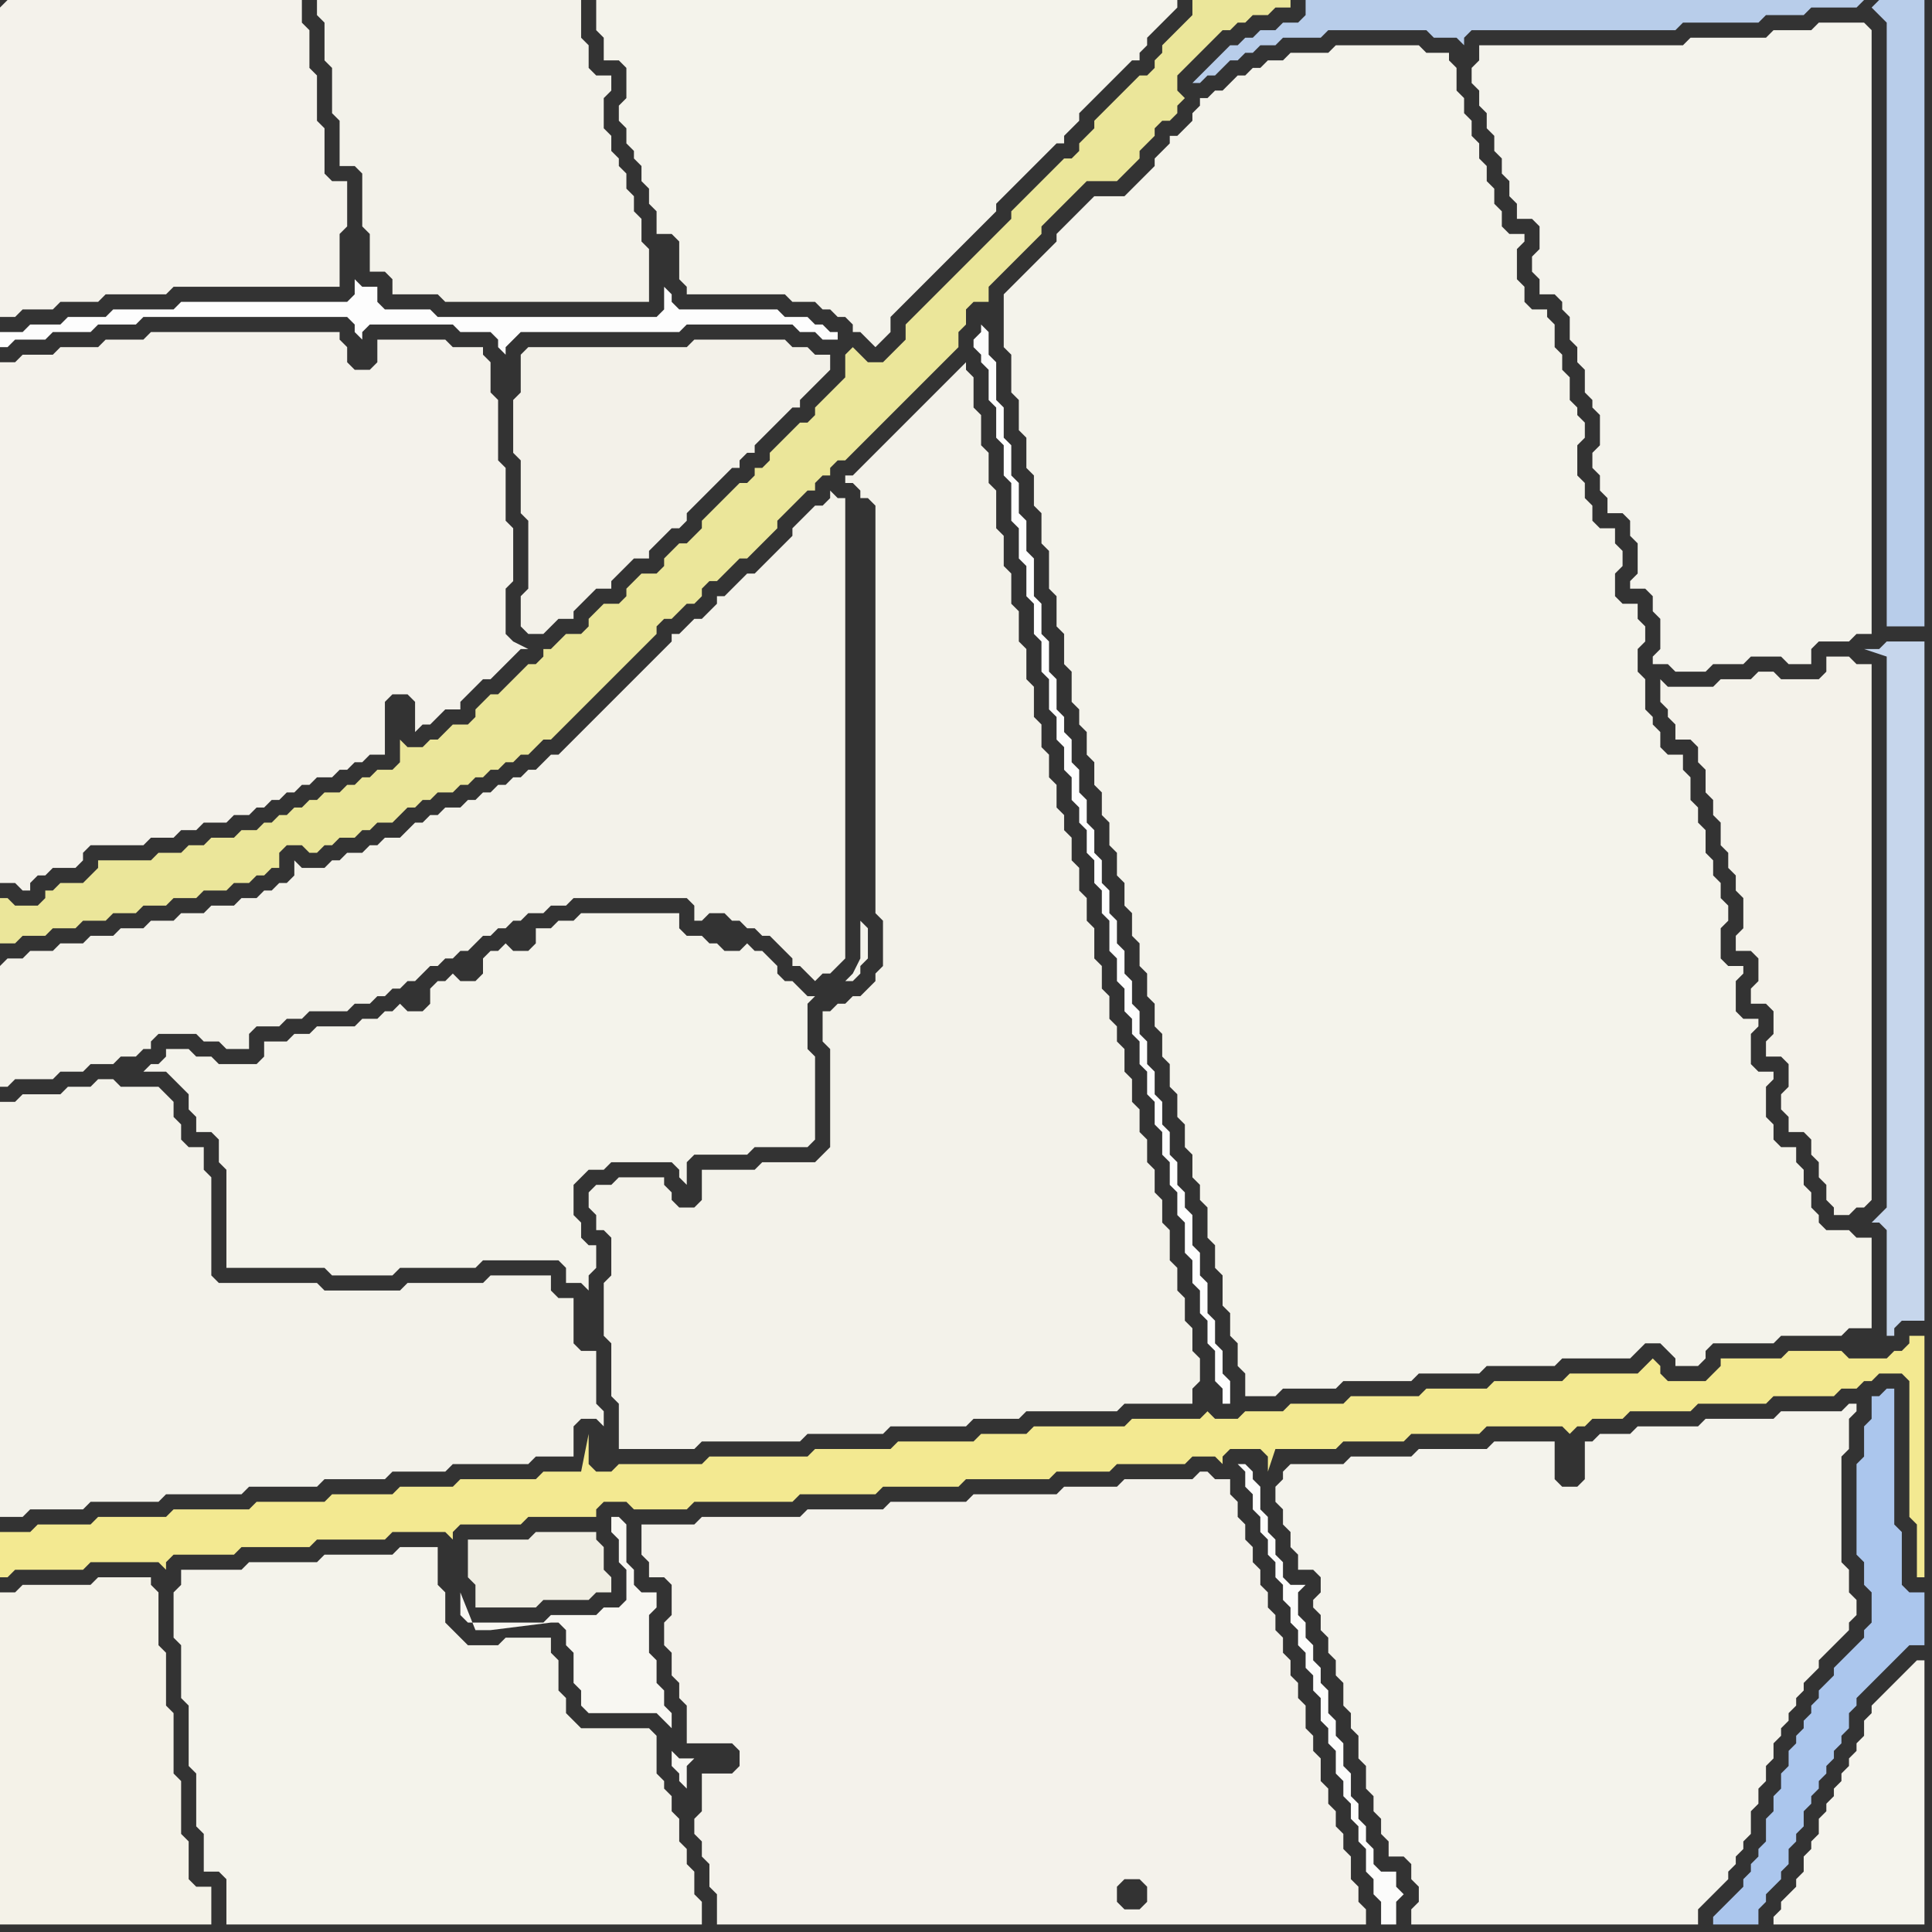 <svg width="256" height="256" xmlns="http://www.w3.org/2000/svg"><rect width="100%" height="100%" fill="#333333" stroke="none"/><script> 
var tempColor;
function hoverPath(evt){
obj = evt.target;
tempColor = obj.getAttribute("fill");
obj.setAttribute("fill","red");
//alert(tempColor);
//obj.setAttribute("stroke","red");}
function recoverPath(evt){
obj = evt.target;
obj.setAttribute("fill", tempColor);
//obj.setAttribute("stroke", tempColor);
}</script><path onmouseover="hoverPath(evt)" onmouseout="recoverPath(evt)" fill="rgb(243,242,234)" d="M  0,128l 0,16 1,0 1,-1 5,0 1,-1 3,0 1,-1 3,0 1,-1 2,0 1,-1 1,0 0,-1 1,-1 5,0 1,1 2,0 1,1 3,0 0,-2 1,-1 3,0 1,-1 2,0 1,-1 5,0 1,-1 2,0 1,-1 1,0 1,-1 1,0 1,-1 1,0 1,-1 1,-1 1,0 1,-1 1,0 1,-1 1,0 1,-1 1,-1 1,0 1,-1 1,0 1,-1 1,0 1,-1 2,0 1,-1 2,0 1,-1 15,0 1,1 0,2 1,0 1,-1 2,0 1,1 1,0 1,1 1,0 1,1 1,0 1,1 1,1 1,1 0,1 1,0 1,1 1,1 1,-1 1,0 1,-1 1,-1 0,-61 -1,0 -1,-1 0,1 -1,1 -1,0 -1,1 -1,1 -1,1 0,1 -1,1 -1,1 -1,1 -1,1 -1,1 -1,0 -1,1 -1,1 -1,1 -1,0 0,1 -1,1 -1,1 -1,0 -1,1 -1,1 -1,0 0,1 -1,1 -2,2 -1,1 -1,1 -1,1 -1,1 -1,1 -1,1 -1,1 -1,1 -1,1 -1,1 -1,1 -1,1 -1,0 -1,1 -1,1 -1,0 -1,1 -1,0 -1,1 -1,0 -1,1 -1,0 -1,1 -1,0 -1,1 -2,0 -1,1 -1,0 -1,1 -1,0 -1,1 -1,1 -2,0 -1,1 -1,0 -1,1 -2,0 -1,1 -1,0 -1,1 -3,0 -1,-1 0,2 -1,1 -1,0 -1,1 -1,0 -1,1 -2,0 -1,1 -3,0 -1,1 -3,0 -1,1 -3,0 -1,1 -3,0 -1,1 -3,0 -1,1 -3,0 -1,1 -3,0 -1,1 -2,0 -1,1Z"/>
<path onmouseover="hoverPath(evt)" onmouseout="recoverPath(evt)" fill="rgb(235,230,154)" d="M  2,120l 0,0 -1,-1 -1,0 0,6 2,0 1,-1 3,0 1,-1 3,0 1,-1 3,0 1,-1 3,0 1,-1 3,0 1,-1 3,0 1,-1 3,0 1,-1 2,0 1,-1 1,0 1,-1 1,0 0,-2 1,-1 2,0 1,1 1,0 1,-1 1,0 1,-1 2,0 1,-1 1,0 1,-1 2,0 1,-1 1,-1 1,0 1,-1 1,0 1,-1 2,0 1,-1 1,0 1,-1 1,0 1,-1 1,0 1,-1 1,0 1,-1 1,0 1,-1 1,-1 1,0 1,-1 1,-1 1,-1 1,-1 1,-1 1,-1 1,-1 1,-1 1,-1 1,-1 1,-1 1,-1 1,-1 1,-1 0,-1 1,-1 1,0 1,-1 1,-1 1,0 1,-1 0,-1 1,-1 1,0 1,-1 1,-1 1,-1 1,0 2,-2 1,-1 1,-1 0,-1 2,-2 1,-1 1,-1 1,0 0,-1 1,-1 1,0 0,-1 1,-1 1,0 1,-1 1,-1 1,-1 1,-1 1,-1 1,-1 1,-1 4,-4 1,-1 1,-1 1,-1 1,-1 0,-2 1,-1 0,-2 1,-1 2,0 0,-2 1,-1 1,-1 1,-1 1,-1 1,-1 1,-1 1,-1 0,-1 2,-2 1,-1 1,-1 1,-1 1,-1 4,0 1,-1 1,-1 1,-1 0,-1 1,-1 1,-1 0,-1 1,-1 1,0 1,-1 0,-1 1,-1 -1,-1 0,-2 1,-1 1,-1 1,-1 1,-1 1,-1 1,-1 1,0 1,-1 1,0 1,-1 2,0 1,-1 2,0 0,-1 -13,0 0,2 -1,1 -1,1 -1,1 -1,1 0,1 -1,1 0,1 -1,1 -1,0 -1,1 -1,1 -1,1 -1,1 -1,1 -1,1 0,1 -1,1 -1,1 0,1 -1,1 -1,0 -1,1 -1,1 -1,1 -1,1 -1,1 -1,1 -1,1 0,1 -1,1 -1,1 -4,4 -1,1 -4,4 -1,1 -1,1 -1,1 0,2 -1,1 -1,1 -1,1 -2,0 -1,-1 -1,-1 -1,1 0,3 -1,1 -2,2 -1,1 0,1 -1,1 -1,0 -1,1 -1,1 -1,1 -1,1 0,1 -1,1 -1,0 0,1 -1,1 -1,0 -1,1 -1,1 -1,1 -1,1 -1,1 0,1 -1,1 -1,1 -1,0 -2,2 0,1 -1,1 -2,0 -1,1 -1,1 0,1 -1,1 -2,0 -2,2 0,1 -1,1 -2,0 -2,2 -1,0 0,1 -1,1 -1,0 -1,1 -1,1 -1,1 -1,1 -1,0 -1,1 -1,1 0,1 -1,1 -2,0 -1,1 -1,1 -1,0 -1,1 -2,0 -1,-1 0,3 -1,1 -2,0 -1,1 -1,0 -1,1 -1,0 -1,1 -2,0 -1,1 -1,0 -1,1 -1,0 -1,1 -1,0 -1,1 -1,0 -1,1 -2,0 -1,1 -3,0 -1,1 -2,0 -1,1 -3,0 -1,1 -7,0 0,1 -2,2 -3,0 -1,1 -1,0 0,1 -1,1Z"/>
<path onmouseover="hoverPath(evt)" onmouseout="recoverPath(evt)" fill="rgb(244,243,235)" d="M  27,208l -3,0 0,2 -1,1 0,6 1,1 0,7 1,1 0,8 1,1 0,7 1,1 0,5 2,0 1,1 0,6 63,0 0,-3 -1,-1 0,-3 -1,-1 0,-2 -1,-1 0,-3 -1,-1 0,-2 -1,-1 0,-1 -1,-1 0,-5 -1,-1 -9,0 -1,-1 -1,-1 0,-2 -1,-1 0,-4 -1,-1 0,-2 -6,0 -1,1 -4,0 -1,-1 -1,-1 -1,-1 0,-4 -1,-1 0,-5 -5,0 -1,1 -9,0 -1,1 -9,0 -1,1Z"/>
<path onmouseover="hoverPath(evt)" onmouseout="recoverPath(evt)" fill="rgb(244,243,235)" d="M  29,141l 0,0 -1,-1 -2,0 -1,-1 -3,0 0,1 -1,1 -1,0 -1,1 3,0 1,1 1,1 1,1 0,2 1,1 0,2 2,0 1,1 0,3 1,1 0,13 13,0 1,1 8,0 1,-1 10,0 1,-1 10,0 1,1 0,2 2,0 1,1 0,-2 1,-1 0,-3 -1,0 -1,-1 0,-2 -1,-1 0,-4 1,-1 1,-1 2,0 1,-1 8,0 1,1 0,1 1,1 0,-3 1,-1 7,0 1,-1 7,0 1,-1 0,-11 -1,-1 0,-6 1,-1 -1,0 -1,-1 -1,-1 -1,0 -1,-1 0,-1 -1,-1 -1,-1 -1,0 -1,-1 -1,1 -2,0 -1,-1 -1,0 -1,-1 -2,0 -1,-1 0,-2 -13,0 -1,1 -2,0 -1,1 -2,0 0,2 -1,1 -2,0 -1,-1 -1,1 -1,0 -1,1 0,2 -1,1 -2,0 -1,-1 -1,1 -1,0 -1,1 0,2 -1,1 -2,0 -1,-1 -1,1 -1,0 -1,1 -2,0 -1,1 -5,0 -1,1 -2,0 -1,1 -3,0 0,2 -1,1 -5,0 83,-11 1,0 1,-1 0,-1 1,-1 0,-4 -1,-1 0,5 -1,2 -1,1 -83,11Z"/>
<path onmouseover="hoverPath(evt)" onmouseout="recoverPath(evt)" fill="rgb(243,241,233)" d="M  69,48l 0,4 -1,1 0,7 1,1 0,7 1,1 0,9 -1,1 0,4 1,1 2,0 1,-1 0,0 1,-1 2,0 0,-1 1,-1 1,-1 1,-1 2,0 0,-1 1,-1 1,-1 1,-1 2,0 0,-1 1,-1 1,-1 1,-1 1,0 1,-1 0,-1 1,-1 1,-1 1,-1 1,-1 1,-1 1,-1 1,0 0,-1 1,-1 1,0 0,-1 1,-1 1,-1 1,-1 1,-1 1,-1 1,0 0,-1 1,-1 1,-1 1,-1 1,-1 0,-2 -2,0 -1,-1 -2,0 -1,-1 -12,0 -1,1 -21,0 -1,1Z"/>
<path onmouseover="hoverPath(evt)" onmouseout="recoverPath(evt)" fill="rgb(244,242,235)" d="M  0,1l 0,41 2,0 1,-1 4,0 1,-1 5,0 1,-1 8,0 1,-1 22,0 0,-7 1,-1 0,-6 -2,0 -1,-1 0,-6 -1,-1 0,-6 -1,-1 0,-5 -1,-1 0,-3 -39,0 -1,1Z"/>
<path onmouseover="hoverPath(evt)" onmouseout="recoverPath(evt)" fill="rgb(243,242,234)" d="M  0,161l 0,40 3,0 1,-1 7,0 1,-1 9,0 1,-1 10,0 1,-1 9,0 1,-1 8,0 1,-1 7,0 1,-1 10,0 1,-1 5,0 0,-4 1,-1 2,0 1,1 0,-2 -1,-1 0,-7 -2,0 -1,-1 0,-6 -2,0 -1,-1 0,-2 -8,0 -1,1 -10,0 -1,1 -10,0 -1,-1 -13,0 -1,-1 0,-13 -1,-1 0,-3 -2,0 -1,-1 0,-2 -1,-1 0,-2 -1,-1 -1,-1 -5,0 -1,-1 -2,0 -1,1 -3,0 -1,1 -5,0 -1,1 -2,0Z"/>
<path onmouseover="hoverPath(evt)" onmouseout="recoverPath(evt)" fill="rgb(243,233,145)" d="M  0,205l 0,4 1,0 1,-1 9,0 1,-1 9,0 1,1 0,-1 1,-1 8,0 1,-1 9,0 1,-1 9,0 1,-1 7,0 1,1 0,-1 1,-1 8,0 1,-1 9,0 0,-1 1,-1 3,0 1,1 7,0 1,-1 13,0 1,-1 10,0 1,-1 10,0 1,-1 11,0 1,-1 7,0 1,-1 9,0 1,-1 3,0 1,1 0,-1 1,-1 4,0 1,1 0,2 1,-3 8,0 1,-1 8,0 1,-1 9,0 1,-1 10,0 1,1 0,0 1,-1 1,0 1,-1 4,0 1,-1 8,0 1,-1 9,0 1,-1 8,0 1,-1 2,0 1,-1 1,0 1,-1 3,0 1,1 0,18 1,1 0,7 1,0 0,-32 -2,0 0,1 -1,1 -1,0 -1,1 -5,0 -1,-1 -7,0 -1,1 -8,0 0,1 -1,1 -1,1 -5,0 -1,-1 0,-1 -1,-1 -1,1 0,0 -1,1 -9,0 -1,1 -9,0 -1,1 -8,0 -1,1 -9,0 -1,1 -7,0 -1,1 -5,0 -1,1 -3,0 -1,-1 0,0 -1,1 -9,0 -1,1 -12,0 -1,1 -6,0 -1,1 -10,0 -1,1 -10,0 -1,1 -13,0 -1,1 -11,0 -1,1 -2,0 -1,-1 0,-4 -1,5 -5,0 -1,1 -10,0 -1,1 -7,0 -1,1 -8,0 -1,1 -9,0 -1,1 -10,0 -1,1 -9,0 -1,1 -7,0 -1,1 -4,0Z"/>
<path onmouseover="hoverPath(evt)" onmouseout="recoverPath(evt)" fill="rgb(243,242,234)" d="M  46,0l -4,0 0,2 1,1 0,5 1,1 0,6 1,1 0,6 2,0 1,1 0,7 1,1 0,5 2,0 1,1 0,2 6,0 1,1 27,0 0,-7 -1,-1 0,-3 -1,-1 0,-2 -1,-1 0,-2 -1,-1 0,-1 -1,-1 0,-2 -1,-1 0,-4 1,-1 0,-2 -2,0 -1,-1 0,-3 -1,-1 0,-5Z"/>
<path onmouseover="hoverPath(evt)" onmouseout="recoverPath(evt)" fill="rgb(244,243,235)" d="M  83,0l -4,0 0,4 1,1 0,3 2,0 1,1 0,4 -1,1 0,2 1,1 0,2 1,1 0,1 1,1 0,2 1,1 0,2 1,1 0,3 2,0 1,1 0,5 1,1 0,1 13,0 1,1 3,0 1,1 1,0 1,1 1,0 1,1 0,1 1,0 1,1 1,1 1,-1 1,-1 0,-2 1,-1 1,-1 1,-1 1,-1 1,-1 1,-1 1,-1 1,-1 1,-1 1,-1 1,-1 1,-1 1,-1 1,-1 0,-1 1,-1 1,-1 1,-1 1,-1 1,-1 1,-1 1,-1 1,-1 1,0 0,-1 1,-1 1,-1 0,-1 5,-5 1,-1 1,-1 1,0 0,-1 1,-1 0,-1 2,-2 1,-1 1,-1 0,-1Z"/>
<path onmouseover="hoverPath(evt)" onmouseout="recoverPath(evt)" fill="rgb(244,242,235)" d="M  93,237l 0,3 -1,1 0,2 1,1 0,2 1,1 0,3 1,1 0,4 86,0 0,-2 -1,-1 0,-2 -1,-1 0,-3 -1,-1 0,-2 -1,-1 0,-2 -1,-1 0,-2 -1,-1 0,-3 -1,-1 0,-2 -1,-1 0,-3 -1,-1 0,-2 -1,-1 0,-2 -1,-1 0,-2 -1,-1 0,-2 -1,-1 0,-2 -1,-1 0,-2 -1,-1 0,-2 -1,-1 0,-2 -1,-1 0,-2 -1,-1 0,-2 -2,0 -1,-1 -1,0 -1,1 -9,0 -1,1 -7,0 -1,1 -11,0 -1,1 -10,0 -1,1 -10,0 -1,1 -13,0 -1,1 -7,0 0,4 1,1 0,2 2,0 1,1 0,4 -1,1 0,3 1,1 0,3 1,1 0,2 1,1 0,5 6,0 1,1 0,2 -1,1 -4,0 0,2 58,16 -2,0 -1,-1 0,-2 1,-1 2,0 1,1 0,2 -1,1 -58,-16Z"/>
<path onmouseover="hoverPath(evt)" onmouseout="recoverPath(evt)" fill="rgb(244,243,235)" d="M  160,13l -1,0 0,1 -1,1 0,1 -1,1 -1,1 -1,0 0,1 -1,1 -1,1 0,1 -3,3 -1,1 -4,0 -1,1 -1,1 -3,3 0,1 -1,1 -1,1 -1,1 -1,1 -1,1 -1,1 -1,1 0,7 1,1 0,5 1,1 0,4 1,1 0,4 1,1 0,4 1,1 0,4 1,1 0,5 1,1 0,4 1,1 0,4 1,1 0,4 1,1 0,2 1,1 0,3 1,1 0,3 1,1 0,3 1,1 0,3 1,1 0,3 1,1 0,3 1,1 0,3 1,1 0,3 1,1 0,3 1,1 0,3 1,1 0,3 1,1 0,3 1,1 0,3 1,1 0,3 1,1 0,3 1,1 0,2 1,1 0,4 1,1 0,3 1,1 0,4 1,1 0,3 1,1 0,3 1,1 0,3 4,0 1,-1 7,0 1,-1 9,0 1,-1 8,0 1,-1 9,0 1,-1 9,0 1,-1 1,-1 2,0 1,1 1,1 0,1 3,0 1,-1 0,-1 1,-1 8,0 1,-1 8,0 1,-1 3,0 0,-12 -2,0 -1,-1 -3,0 -1,-1 0,-1 -1,-1 0,-2 -1,-1 0,-2 -1,-1 0,-2 -2,0 -1,-1 0,-2 -1,-1 0,-4 1,-1 0,-1 -2,0 -1,-1 0,-4 1,-1 0,-1 -2,0 -1,-1 0,-4 1,-1 0,-1 -2,0 -1,-1 0,-4 1,-1 0,-2 -1,-1 0,-2 -1,-1 0,-2 -1,-1 0,-3 -1,-1 0,-2 -1,-1 0,-3 -1,-1 0,-2 -2,0 -1,-1 0,-2 -1,-1 0,-1 -1,-1 0,-4 -1,-1 0,-3 1,-1 0,-2 -1,-1 0,-2 -2,0 -1,-1 0,-3 1,-1 0,-2 -1,-1 0,-2 -2,0 -1,-1 0,-2 -1,-1 0,-2 -1,-1 0,-4 1,-1 0,-2 -1,-1 0,-1 -1,-1 0,-3 -1,-1 0,-2 -1,-1 0,-3 -1,-1 0,-1 -2,0 -1,-1 0,-2 -1,-1 0,-4 1,-1 0,-1 -2,0 -1,-1 0,-2 -1,-1 0,-2 -1,-1 0,-2 -1,-1 0,-2 -1,-1 0,-2 -1,-1 0,-2 -1,-1 0,-3 -1,-1 0,-1 -3,0 -1,-1 -11,0 -1,1 -5,0 -1,1 -2,0 -1,1 -1,0 -1,1 -1,0 -1,1 -1,1 -1,0 -1,1Z"/>
<path onmouseover="hoverPath(evt)" onmouseout="recoverPath(evt)" fill="rgb(184,205,234)" d="M  248,1l 0,0 1,1 1,1 0,80 5,0 0,-83 -6,0 -1,1 -1,-1 -74,0 0,2 -1,1 -2,0 -1,1 -2,0 -1,1 -1,0 -1,1 -1,0 -1,1 -1,1 -1,1 -1,1 -1,1 1,0 1,-1 1,0 1,-1 0,0 1,-1 1,0 1,-1 1,0 1,-1 2,0 1,-1 5,0 1,-1 13,0 1,1 3,0 1,1 0,-1 1,-1 27,0 1,-1 10,0 1,-1 5,0 1,-1 6,0 1,-1 1,1Z"/>
<path onmouseover="hoverPath(evt)" onmouseout="recoverPath(evt)" fill="rgb(171,198,237)" d="M  249,185l -1,0 0,3 -1,1 0,4 -1,1 0,12 1,1 0,3 1,1 0,4 -1,1 0,1 -1,1 -1,1 -1,1 -1,1 0,1 -1,1 -1,1 0,1 -1,1 0,1 -1,1 0,1 -1,1 0,1 -1,1 0,2 -1,1 0,2 -1,1 0,2 -1,1 0,3 -1,1 0,1 -1,1 0,1 -1,1 0,1 -1,1 -1,1 -1,1 -1,1 0,1 6,0 0,-2 1,-1 0,-1 1,-1 1,-1 0,-1 1,-1 0,-2 1,-1 0,-1 1,-1 0,-2 1,-1 0,-1 1,-1 0,-1 1,-1 0,-1 1,-1 0,-1 1,-1 0,-1 1,-1 0,-2 1,-1 0,-1 1,-1 1,-1 2,-2 1,-1 2,-2 2,0 0,-7 -2,0 -1,-1 0,-7 -1,-1 0,-18 -1,0 -1,1Z"/>
<path onmouseover="hoverPath(evt)" onmouseout="recoverPath(evt)" fill="rgb(245,244,237)" d="M  253,221l -2,2 -1,1 -1,1 -1,1 0,1 -1,1 0,2 -1,1 0,1 -1,1 0,1 -1,1 0,1 -1,1 0,1 -1,1 0,1 -1,1 0,2 -1,1 0,1 -1,1 0,2 -1,1 0,1 -1,1 -1,1 0,1 -1,1 0,1 20,0 0,-35 -1,0 -1,1Z"/>
<path onmouseover="hoverPath(evt)" onmouseout="recoverPath(evt)" fill="rgb(244,242,235)" d="M  0,50l 0,67 2,0 1,1 1,0 0,-1 1,-1 1,0 1,-1 3,0 1,-1 0,-1 1,-1 7,0 1,-1 3,0 1,-1 2,0 1,-1 3,0 1,-1 2,0 1,-1 1,0 1,-1 1,0 1,-1 1,0 1,-1 1,0 1,-1 2,0 1,-1 1,0 1,-1 1,0 1,-1 2,0 0,-7 1,-1 2,0 1,1 0,4 1,-1 1,0 1,-1 1,-1 2,0 0,-1 1,-1 1,-1 1,-1 1,0 1,-1 2,-2 1,-1 1,0 -2,-1 0,0 -1,-1 0,-6 1,-1 0,-7 -1,-1 0,-7 -1,-1 0,-8 -1,-1 0,-4 -1,-1 0,-1 -4,0 -1,-1 -9,0 0,3 -1,1 -2,0 -1,-1 0,-2 -1,-1 0,-1 -25,0 -1,1 -5,0 -1,1 -5,0 -1,1 -4,0 -1,1 -2,0Z"/>
<path onmouseover="hoverPath(evt)" onmouseout="recoverPath(evt)" fill="rgb(252,252,251)" d="M  165,194l -1,0 1,1 0,2 1,1 0,2 1,1 0,2 1,1 0,2 1,1 0,2 1,1 0,2 1,1 0,2 1,1 0,2 1,1 0,2 1,1 0,2 1,1 0,3 1,1 0,2 1,1 0,3 1,1 0,2 1,1 0,2 1,1 0,2 1,1 0,3 1,1 0,2 1,1 0,3 2,0 0,-3 1,-1 -1,-1 0,-2 -2,0 -1,-1 0,-2 -1,-1 0,-2 -1,-1 0,-2 -1,-1 0,-3 -1,-1 0,-3 -1,-1 0,-2 -1,-1 0,-3 -1,-1 0,-2 -1,-1 0,-2 -1,-1 0,-2 -1,-1 0,-3 1,-1 -2,0 -1,-1 0,-2 -1,-1 0,-2 -1,-1 0,-2 -1,-1 0,-3 -1,-1 0,-1 -1,-1Z"/>
<path onmouseover="hoverPath(evt)" onmouseout="recoverPath(evt)" fill="rgb(198,214,236)" d="M  250,90l 0,70 -1,1 -1,1 1,0 1,1 0,14 1,0 0,-1 1,-1 3,0 0,-90 -5,0 -1,1 -2,0 3,1Z"/>
<path onmouseover="hoverPath(evt)" onmouseout="recoverPath(evt)" fill="rgb(244,242,232)" d="M  1,211l -1,0 0,44 28,0 0,-5 -2,0 -1,-1 0,-5 -1,-1 0,-7 -1,-1 0,-8 -1,-1 0,-7 -1,-1 0,-7 -1,-1 0,-1 -7,0 -1,1 -9,0 -1,1Z"/>
<path onmouseover="hoverPath(evt)" onmouseout="recoverPath(evt)" fill="rgb(253,253,253)" d="M  48,45l 0,-1 1,-1 11,0 1,1 4,0 1,1 0,1 1,1 0,-1 1,-1 0,0 1,-1 21,0 1,-1 14,0 1,1 2,0 1,1 2,0 0,-1 -1,0 -1,-1 -1,0 -1,-1 -3,0 -1,-1 -13,0 -1,-1 0,-1 -1,-1 0,3 -1,1 -29,0 -1,-1 -6,0 -1,-1 0,-2 -2,0 -1,-1 0,2 -1,1 -22,0 -1,1 -8,0 -1,1 -5,0 -1,1 -4,0 -1,1 -3,0 0,2 1,0 1,-1 4,0 1,-1 5,0 1,-1 5,0 1,-1 27,0 1,1 0,1 1,1Z"/>
<path onmouseover="hoverPath(evt)" onmouseout="recoverPath(evt)" fill="rgb(240,238,227)" d="M  63,211l 0,2 8,0 1,-1 6,0 1,-1 2,0 0,-2 -1,-1 0,-3 -1,-1 0,-1 -8,0 -1,1 -8,0 0,5 1,1Z"/>
<path onmouseover="hoverPath(evt)" onmouseout="recoverPath(evt)" fill="rgb(243,242,234)" d="M  79,157l 0,0 -1,1 0,2 1,1 0,2 1,0 1,1 0,5 -1,1 0,7 1,1 0,7 1,1 0,6 10,0 1,-1 13,0 1,-1 10,0 1,-1 10,0 1,-1 6,0 1,-1 12,0 1,-1 9,0 0,-2 1,-1 0,-3 -1,-1 0,-3 -1,-1 0,-3 -1,-1 0,-3 -1,-1 0,-4 -1,-1 0,-3 -1,-1 0,-3 -1,-1 0,-3 -1,-1 0,-3 -1,-1 0,-3 -1,-1 0,-3 -1,-1 0,-2 -1,-1 0,-3 -1,-1 0,-3 -1,-1 0,-4 -1,-1 0,-3 -1,-1 0,-3 -1,-1 0,-3 -1,-1 0,-2 -1,-1 0,-3 -1,-1 0,-3 -1,-1 0,-3 -1,-1 0,-4 -1,-1 0,-4 -1,-1 0,-4 -1,-1 0,-4 -1,-1 0,-4 -1,-1 0,-5 -1,-1 0,-4 -1,-1 0,-4 -1,-1 0,-4 -1,-1 0,-1 -1,1 0,0 -1,1 -1,1 -1,1 -1,1 -1,1 -3,3 -1,1 -1,1 -1,1 -1,1 -1,1 -1,1 -1,0 0,1 1,0 1,1 0,1 1,0 1,1 0,54 1,1 0,6 -1,1 0,1 -1,1 -1,1 -1,0 -1,1 -1,0 -1,1 -1,0 0,4 1,1 0,13 -1,1 -1,1 -7,0 -1,1 -7,0 0,4 -1,1 -2,0 -1,-1 0,-1 -1,-1 0,-1 -6,0 -1,1Z"/>
<path onmouseover="hoverPath(evt)" onmouseout="recoverPath(evt)" fill="rgb(248,247,242)" d="M  83,227l 4,0 1,1 1,1 0,-2 -1,-1 0,-2 -1,-1 0,-3 -1,-1 0,-5 1,-1 0,-2 -2,0 -1,-1 0,-2 -1,-1 0,-5 -1,-1 -1,0 0,2 1,1 0,3 1,1 0,4 -1,1 -2,0 -1,1 -6,0 -1,1 -10,0 -1,-1 0,-3 2,5 2,0 8,-1 1,0 1,1 0,2 1,1 0,4 1,1 0,2 1,1 5,0 6,5 0,2 1,1 0,1 1,1 0,-3 1,-1 -2,0 -1,-1 -6,-5Z"/>
<path onmouseover="hoverPath(evt)" onmouseout="recoverPath(evt)" fill="rgb(253,253,253)" d="M  130,43l 0,1 -1,1 0,1 1,1 0,1 1,1 0,4 1,1 0,4 1,1 0,4 1,1 0,5 1,1 0,4 1,1 0,4 1,1 0,4 1,1 0,4 1,1 0,4 1,1 0,3 1,1 0,3 1,1 0,3 1,1 0,2 1,1 0,3 1,1 0,3 1,1 0,3 1,1 0,4 1,1 0,3 1,1 0,3 1,1 0,2 1,1 0,3 1,1 0,3 1,1 0,3 1,1 0,3 1,1 0,3 1,1 0,3 1,1 0,4 1,1 0,3 1,1 0,3 1,1 0,3 1,1 0,4 1,1 0,2 1,0 0,-3 -1,-1 0,-3 -1,-1 0,-3 -1,-1 0,-4 -1,-1 0,-3 -1,-1 0,-4 -1,-1 0,-2 -1,-1 0,-3 -1,-1 0,-3 -1,-1 0,-3 -1,-1 0,-3 -1,-1 0,-3 -1,-1 0,-3 -1,-1 0,-3 -1,-1 0,-3 -1,-1 0,-3 -1,-1 0,-3 -1,-1 0,-3 -1,-1 0,-3 -1,-1 0,-3 -1,-1 0,-3 -1,-1 0,-3 -1,-1 0,-2 -1,-1 0,-4 -1,-1 0,-4 -1,-1 0,-4 -1,-1 0,-5 -1,-1 0,-4 -1,-1 0,-4 -1,-1 0,-4 -1,-1 0,-4 -1,-1 0,-5 -1,-1 0,-3 -1,-1 1,-1Z"/>
<path onmouseover="hoverPath(evt)" onmouseout="recoverPath(evt)" fill="rgb(244,243,236)" d="M  170,195l 0,1 -1,1 0,2 1,1 0,2 1,1 0,2 1,1 0,2 2,0 1,1 0,2 -1,1 0,1 1,1 0,2 1,1 0,2 1,1 0,2 1,1 0,3 1,1 0,2 1,1 0,3 1,1 0,3 1,1 0,2 1,1 0,2 1,1 0,2 2,0 1,1 0,2 1,1 0,2 -1,1 0,2 38,0 0,-2 1,-1 1,-1 1,-1 1,-1 0,-1 1,-1 0,-1 1,-1 0,-1 1,-1 0,-3 1,-1 0,-2 1,-1 0,-2 1,-1 0,-2 1,-1 0,-1 1,-1 0,-1 1,-1 0,-1 1,-1 0,-1 1,-1 1,-1 0,-1 1,-1 3,-3 0,-1 1,-1 0,-2 -1,-1 0,-3 -1,-1 0,-14 1,-1 0,-4 1,-1 0,-1 -1,0 -1,1 -8,0 -1,1 -9,0 -1,1 -8,0 -1,1 -4,0 -1,1 -1,0 0,5 -1,1 -2,0 -1,-1 0,-5 -8,0 -1,1 -9,0 -1,1 -8,0 -1,1 -7,0 -1,1Z"/>
<path onmouseover="hoverPath(evt)" onmouseout="recoverPath(evt)" fill="rgb(244,243,236)" d="M  198,6l -2,0 0,2 -1,1 0,2 1,1 0,2 1,1 0,2 1,1 0,2 1,1 0,2 1,1 0,2 1,1 0,2 2,0 1,1 0,3 -1,1 0,2 1,1 0,2 2,0 1,1 0,1 1,1 0,3 1,1 0,2 1,1 0,3 1,1 0,1 1,1 0,4 -1,1 0,2 1,1 0,2 1,1 0,2 2,0 1,1 0,2 1,1 0,4 -1,1 0,1 2,0 1,1 0,2 1,1 0,4 -1,1 0,1 2,0 1,1 4,0 1,-1 4,0 1,-1 4,0 1,1 3,0 0,-2 1,-1 4,0 1,-1 2,0 0,-80 -1,-1 -6,0 -1,1 -5,0 -1,1 -10,0 -1,1Z"/>
<path onmouseover="hoverPath(evt)" onmouseout="recoverPath(evt)" fill="rgb(244,242,234)" d="M  224,98l 0,0 1,1 0,2 1,1 0,3 1,1 0,2 1,1 0,3 1,1 0,2 1,1 0,2 1,1 0,4 -1,1 0,2 2,0 1,1 0,3 -1,1 0,2 2,0 1,1 0,3 -1,1 0,2 2,0 1,1 0,3 -1,1 0,2 1,1 0,2 2,0 1,1 0,2 1,1 0,2 1,1 0,2 1,1 0,1 2,0 1,-1 1,0 1,-1 0,-71 -2,0 -1,-1 -3,0 0,2 -1,1 -5,0 -1,-1 -2,0 -1,1 -4,0 -1,1 -6,0 -1,-1 0,3 1,1 0,1 1,1 0,2Z"/>
</svg>